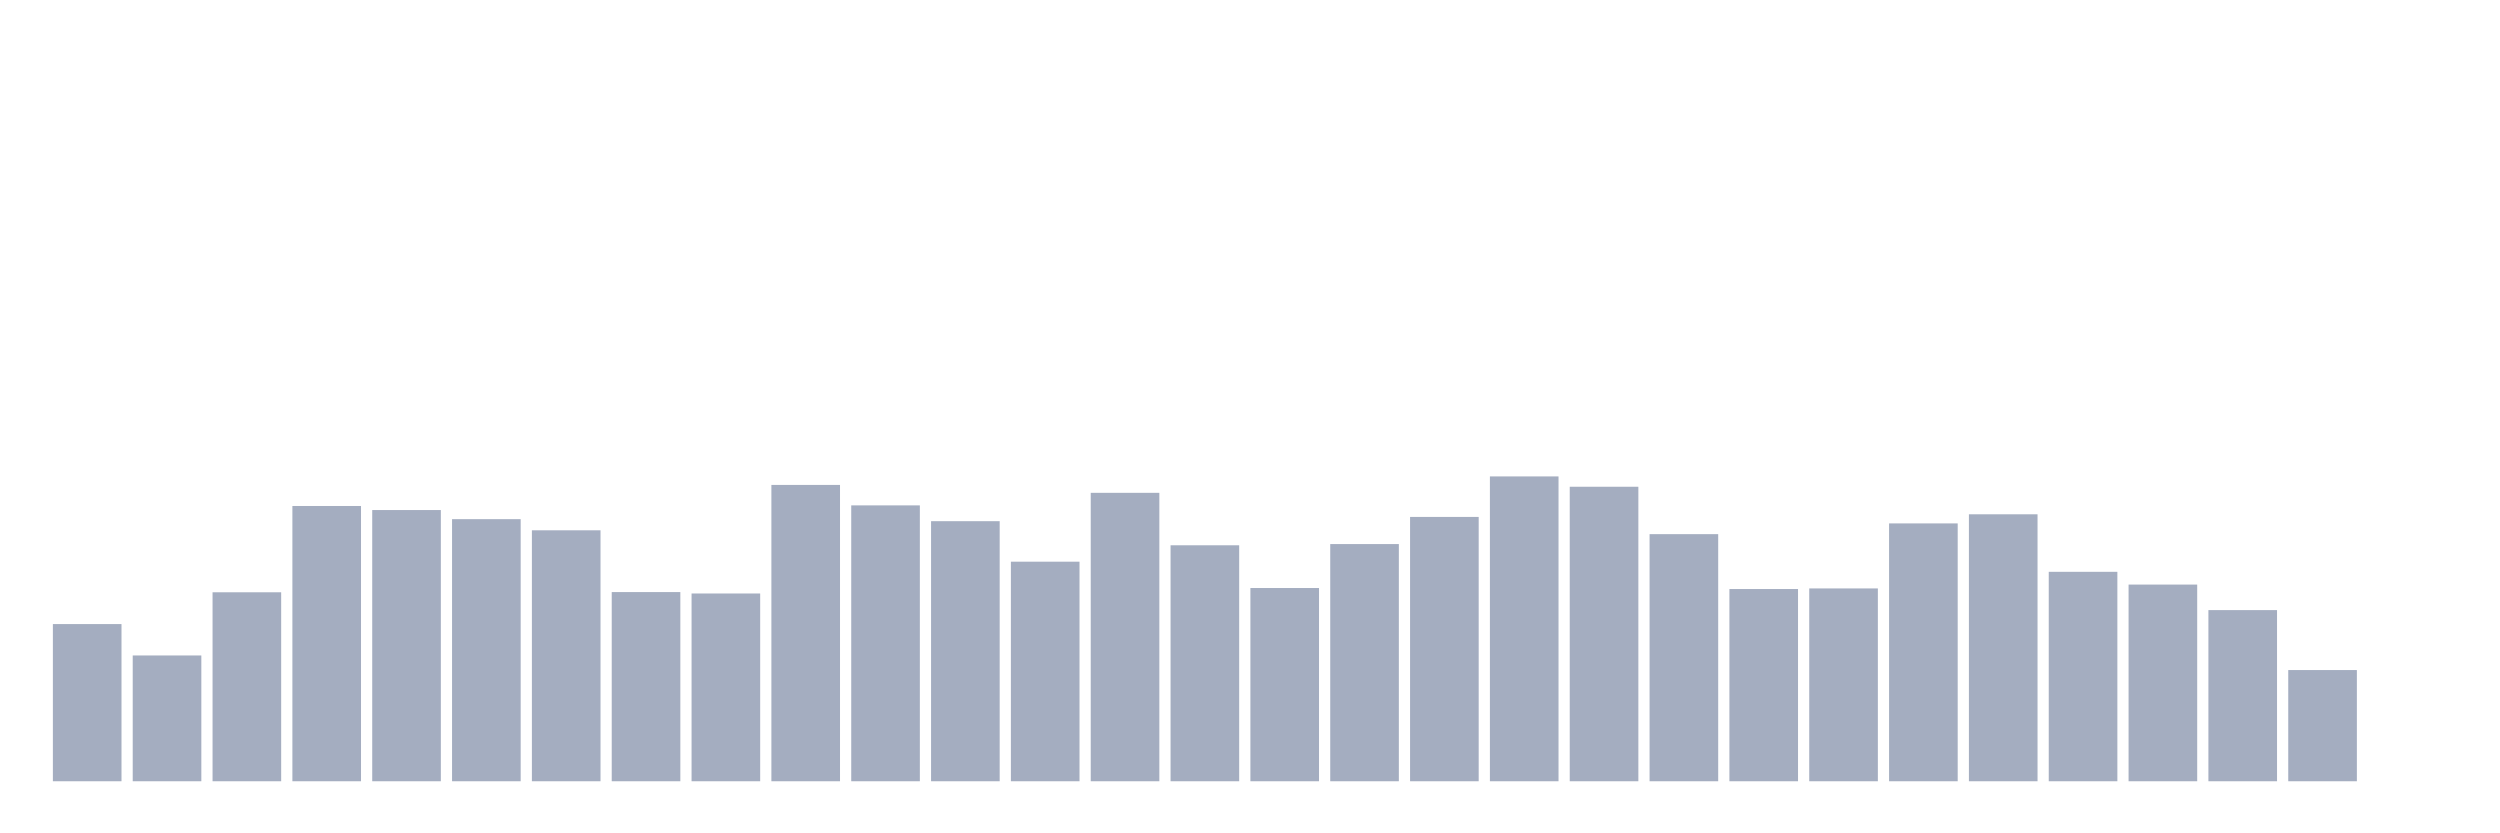 <svg xmlns="http://www.w3.org/2000/svg" viewBox="0 0 480 160"><g transform="translate(10,10)"><rect class="bar" x="0.153" width="13.175" y="109.822" height="30.178" fill="rgb(164,173,192)"></rect><rect class="bar" x="15.482" width="13.175" y="115.85" height="24.15" fill="rgb(164,173,192)"></rect><rect class="bar" x="30.81" width="13.175" y="103.717" height="36.283" fill="rgb(164,173,192)"></rect><rect class="bar" x="46.138" width="13.175" y="87.15" height="52.85" fill="rgb(164,173,192)"></rect><rect class="bar" x="61.466" width="13.175" y="87.928" height="52.072" fill="rgb(164,173,192)"></rect><rect class="bar" x="76.794" width="13.175" y="89.678" height="50.322" fill="rgb(164,173,192)"></rect><rect class="bar" x="92.123" width="13.175" y="91.817" height="48.183" fill="rgb(164,173,192)"></rect><rect class="bar" x="107.451" width="13.175" y="103.678" height="36.322" fill="rgb(164,173,192)"></rect><rect class="bar" x="122.779" width="13.175" y="103.95" height="36.05" fill="rgb(164,173,192)"></rect><rect class="bar" x="138.107" width="13.175" y="83.106" height="56.894" fill="rgb(164,173,192)"></rect><rect class="bar" x="153.436" width="13.175" y="87.033" height="52.967" fill="rgb(164,173,192)"></rect><rect class="bar" x="168.764" width="13.175" y="90.067" height="49.933" fill="rgb(164,173,192)"></rect><rect class="bar" x="184.092" width="13.175" y="97.844" height="42.156" fill="rgb(164,173,192)"></rect><rect class="bar" x="199.42" width="13.175" y="84.622" height="55.378" fill="rgb(164,173,192)"></rect><rect class="bar" x="214.748" width="13.175" y="94.694" height="45.306" fill="rgb(164,173,192)"></rect><rect class="bar" x="230.077" width="13.175" y="102.9" height="37.1" fill="rgb(164,173,192)"></rect><rect class="bar" x="245.405" width="13.175" y="94.461" height="45.539" fill="rgb(164,173,192)"></rect><rect class="bar" x="260.733" width="13.175" y="89.25" height="50.75" fill="rgb(164,173,192)"></rect><rect class="bar" x="276.061" width="13.175" y="81.472" height="58.528" fill="rgb(164,173,192)"></rect><rect class="bar" x="291.39" width="13.175" y="83.456" height="56.544" fill="rgb(164,173,192)"></rect><rect class="bar" x="306.718" width="13.175" y="92.556" height="47.444" fill="rgb(164,173,192)"></rect><rect class="bar" x="322.046" width="13.175" y="103.094" height="36.906" fill="rgb(164,173,192)"></rect><rect class="bar" x="337.374" width="13.175" y="102.978" height="37.022" fill="rgb(164,173,192)"></rect><rect class="bar" x="352.702" width="13.175" y="90.494" height="49.506" fill="rgb(164,173,192)"></rect><rect class="bar" x="368.031" width="13.175" y="88.744" height="51.256" fill="rgb(164,173,192)"></rect><rect class="bar" x="383.359" width="13.175" y="99.789" height="40.211" fill="rgb(164,173,192)"></rect><rect class="bar" x="398.687" width="13.175" y="102.239" height="37.761" fill="rgb(164,173,192)"></rect><rect class="bar" x="414.015" width="13.175" y="107.139" height="32.861" fill="rgb(164,173,192)"></rect><rect class="bar" x="429.344" width="13.175" y="118.65" height="21.35" fill="rgb(164,173,192)"></rect><rect class="bar" x="444.672" width="13.175" y="140" height="0" fill="rgb(164,173,192)"></rect></g></svg>